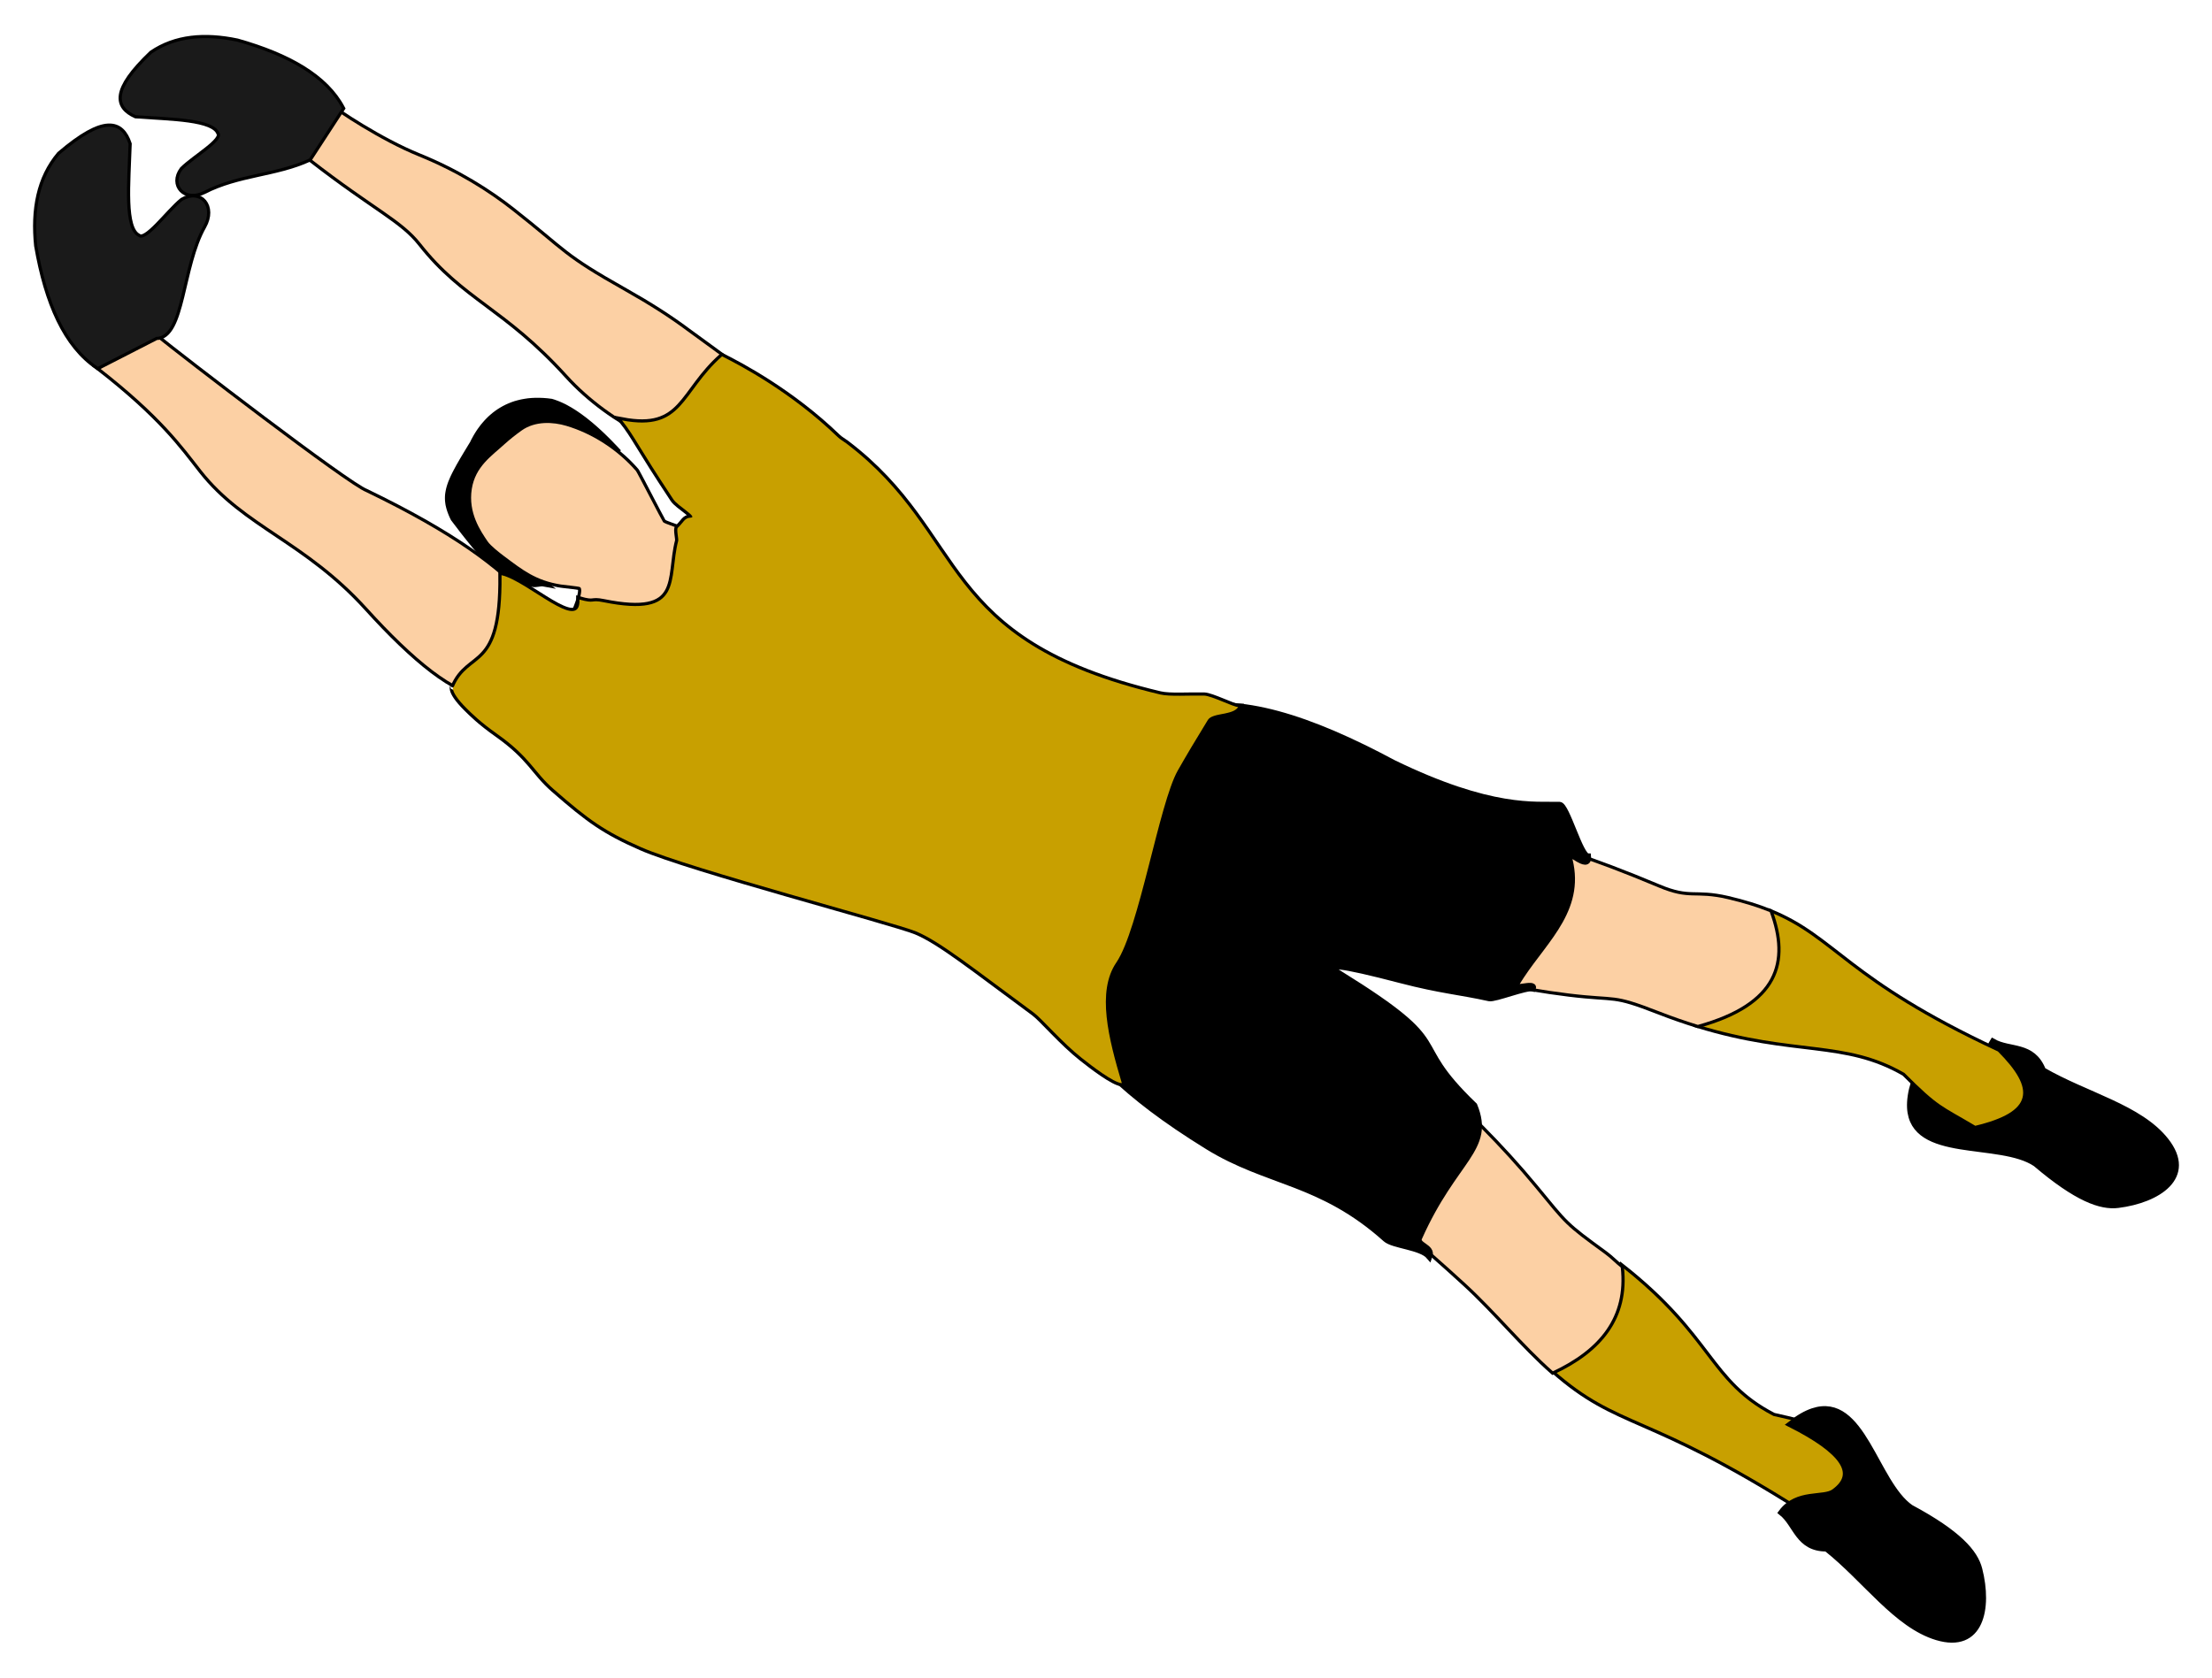 <?xml version="1.0" standalone="no"?><!-- Generator: Gravit.io --><svg xmlns="http://www.w3.org/2000/svg" xmlns:xlink="http://www.w3.org/1999/xlink" style="isolation:isolate" viewBox="0 0 290 220" width="290" height="220"><defs><clipPath id="_clipPath_eSQpGDDsxedsupIHTP1TZvwOd4LRbf8u"><rect width="290" height="220"/></clipPath></defs><g clip-path="url(#_clipPath_eSQpGDDsxedsupIHTP1TZvwOd4LRbf8u)"><g id="b13"><g id="Group"><path d=" M 70.967 76.82 L 69.272 75.546 L 69.779 74.875 L 71.474 76.15 L 71.146 76.898 L 70.967 76.82 Z  M 71.474 76.15 L 72.888 77.214 L 71.146 76.898 L 71.474 76.15 Z  M 69.81 76.968 L 69.981 76.15 L 69.985 76.15 L 70.005 76.15 L 70.009 76.154 L 70.016 76.154 L 70.051 76.158 L 70.071 76.158 L 70.09 76.158 L 70.129 76.154 L 70.172 76.154 L 70.196 76.15 L 70.223 76.15 L 70.274 76.138 L 70.32 76.134 L 70.367 76.126 L 70.414 76.122 L 70.461 76.115 L 70.507 76.111 L 70.535 76.107 L 70.601 76.095 L 70.648 76.091 L 70.691 76.087 L 70.733 76.083 L 70.78 76.076 L 70.839 76.068 L 70.881 76.064 L 70.944 76.06 L 70.987 76.06 L 71.026 76.056 L 71.084 76.056 L 71.143 76.056 L 71.201 76.06 L 71.24 76.064 L 71.295 76.072 L 71.146 76.898 L 71.139 76.898 L 71.108 76.894 L 71.096 76.89 L 71.084 76.89 L 71.065 76.89 L 71.026 76.894 L 70.983 76.894 L 70.959 76.898 L 70.917 76.902 L 70.889 76.902 L 70.843 76.91 L 70.8 76.914 L 70.749 76.925 L 70.702 76.929 L 70.675 76.933 L 70.609 76.945 L 70.562 76.949 L 70.515 76.956 L 70.468 76.96 L 70.422 76.968 L 70.375 76.972 L 70.332 76.976 L 70.274 76.984 L 70.211 76.988 L 70.168 76.988 L 70.129 76.991 L 70.071 76.991 L 70.012 76.991 L 69.97 76.988 L 69.907 76.988 L 69.849 76.976 L 69.806 76.968 L 69.81 76.968 L 69.81 76.968 Z  M 59.116 68.188 L 59.864 67.814 L 59.822 67.748 L 60.2 68.242 L 60.566 68.718 L 60.917 69.174 L 61.26 69.614 L 61.591 70.035 L 61.914 70.44 L 62.226 70.826 L 62.534 71.2 L 62.83 71.555 L 63.13 71.894 L 63.419 72.221 L 63.703 72.529 L 63.988 72.825 L 64.264 73.102 L 64.541 73.367 L 64.821 73.624 L 65.098 73.858 L 65.379 74.084 L 65.663 74.299 L 65.948 74.501 L 66.236 74.692 L 66.528 74.871 L 66.828 75.043 L 67.132 75.203 L 67.452 75.347 L 67.779 75.491 L 68.111 75.62 L 68.457 75.741 L 68.82 75.854 L 69.194 75.959 L 69.58 76.06 L 69.981 76.15 L 69.81 76.968 L 69.385 76.871 L 68.976 76.769 L 68.578 76.656 L 68.192 76.536 L 67.822 76.407 L 67.46 76.263 L 67.109 76.111 L 66.766 75.951 L 66.431 75.776 L 66.108 75.596 L 65.784 75.401 L 65.472 75.195 L 65.164 74.977 L 64.864 74.747 L 64.56 74.505 L 64.268 74.248 L 63.972 73.983 L 63.68 73.702 L 63.387 73.41 L 63.095 73.106 L 62.795 72.783 L 62.499 72.447 L 62.199 72.101 L 61.887 71.738 L 61.579 71.356 L 61.26 70.963 L 60.936 70.557 L 60.597 70.129 L 60.254 69.688 L 59.903 69.225 L 59.537 68.749 L 59.159 68.254 L 59.116 68.188 L 59.116 68.188 Z  M 59.159 68.254 L 59.132 68.215 L 59.116 68.188 L 59.159 68.254 L 59.159 68.254 Z  M 61.622 57.993 L 62.378 58.352 L 62.359 58.391 L 62.062 58.874 L 61.782 59.338 L 61.513 59.774 L 61.26 60.199 L 61.026 60.596 L 60.8 60.982 L 60.593 61.349 L 60.398 61.699 L 60.219 62.038 L 60.055 62.358 L 59.903 62.666 L 59.767 62.962 L 59.646 63.243 L 59.541 63.515 L 59.447 63.776 L 59.366 64.03 L 59.299 64.271 L 59.249 64.509 L 59.21 64.747 L 59.182 64.969 L 59.167 65.191 L 59.167 65.409 L 59.178 65.635 L 59.202 65.857 L 59.241 66.08 L 59.288 66.31 L 59.35 66.539 L 59.428 66.781 L 59.514 67.027 L 59.619 67.28 L 59.736 67.541 L 59.864 67.814 L 59.116 68.188 L 58.972 67.892 L 58.847 67.607 L 58.734 67.323 L 58.633 67.046 L 58.547 66.773 L 58.477 66.504 L 58.415 66.235 L 58.376 65.967 L 58.345 65.698 L 58.333 65.433 L 58.333 65.168 L 58.348 64.891 L 58.383 64.622 L 58.43 64.353 L 58.489 64.076 L 58.563 63.796 L 58.652 63.511 L 58.754 63.219 L 58.875 62.923 L 59.003 62.619 L 59.147 62.307 L 59.307 61.984 L 59.479 61.649 L 59.666 61.302 L 59.86 60.943 L 60.075 60.569 L 60.301 60.176 L 60.542 59.77 L 60.796 59.345 L 61.065 58.901 L 61.345 58.437 L 61.641 57.954 L 61.622 57.993 L 61.622 57.993 Z  M 62.378 58.352 L 62.362 58.383 L 62.359 58.391 L 62.378 58.352 L 62.378 58.352 Z  M 72.386 52.311 L 72.152 53.114 L 72.21 53.126 L 71.684 53.063 L 71.178 53.02 L 70.683 53.001 L 70.211 53.001 L 69.755 53.024 L 69.311 53.067 L 68.886 53.13 L 68.473 53.204 L 68.076 53.301 L 67.694 53.41 L 67.327 53.535 L 66.977 53.675 L 66.638 53.831 L 66.31 53.999 L 65.995 54.174 L 65.694 54.365 L 65.406 54.564 L 65.129 54.774 L 64.864 54.992 L 64.611 55.222 L 64.369 55.46 L 64.136 55.706 L 63.913 55.955 L 63.703 56.208 L 63.504 56.469 L 63.313 56.734 L 63.134 56.999 L 62.966 57.268 L 62.803 57.541 L 62.651 57.81 L 62.511 58.083 L 62.378 58.352 L 61.622 57.993 L 61.762 57.701 L 61.918 57.412 L 62.078 57.12 L 62.249 56.832 L 62.433 56.54 L 62.627 56.251 L 62.834 55.971 L 63.048 55.686 L 63.282 55.409 L 63.52 55.137 L 63.769 54.875 L 64.034 54.614 L 64.319 54.361 L 64.607 54.119 L 64.915 53.886 L 65.235 53.663 L 65.566 53.457 L 65.913 53.258 L 66.271 53.075 L 66.649 52.904 L 67.039 52.748 L 67.444 52.607 L 67.865 52.49 L 68.302 52.385 L 68.746 52.303 L 69.21 52.233 L 69.693 52.19 L 70.188 52.167 L 70.698 52.167 L 71.224 52.186 L 71.77 52.229 L 72.327 52.299 L 72.386 52.311 L 72.386 52.311 Z  M 72.327 52.299 L 72.362 52.303 L 72.386 52.311 L 72.327 52.299 Z  M 81.201 59.33 L 80.515 58.847 L 80.55 59.373 L 80.25 59.053 L 79.954 58.741 L 79.658 58.437 L 79.365 58.141 L 79.077 57.849 L 78.789 57.568 L 78.5 57.299 L 78.216 57.034 L 77.935 56.777 L 77.655 56.528 L 77.378 56.282 L 77.101 56.052 L 76.828 55.826 L 76.56 55.608 L 76.291 55.398 L 76.03 55.199 L 75.765 55.004 L 75.507 54.821 L 75.25 54.646 L 74.997 54.474 L 74.744 54.314 L 74.494 54.166 L 74.245 54.022 L 73.999 53.886 L 73.761 53.761 L 73.524 53.644 L 73.286 53.535 L 73.052 53.434 L 72.826 53.34 L 72.596 53.258 L 72.374 53.18 L 72.152 53.114 L 72.386 52.311 L 72.631 52.385 L 72.877 52.471 L 73.122 52.561 L 73.38 52.662 L 73.629 52.771 L 73.882 52.888 L 74.143 53.013 L 74.404 53.153 L 74.658 53.297 L 74.915 53.441 L 75.18 53.605 L 75.449 53.773 L 75.718 53.952 L 75.983 54.135 L 76.256 54.326 L 76.528 54.529 L 76.805 54.735 L 77.082 54.953 L 77.358 55.179 L 77.639 55.405 L 77.924 55.651 L 78.208 55.896 L 78.496 56.154 L 78.785 56.419 L 79.077 56.691 L 79.365 56.968 L 79.662 57.257 L 79.958 57.549 L 80.258 57.853 L 80.554 58.165 L 80.858 58.476 L 81.166 58.804 L 81.201 59.33 L 81.201 59.33 Z  M 81.166 58.804 L 81.396 59.053 L 81.201 59.33 L 81.166 58.804 Z  M 69.182 74.969 L 80.515 58.847 L 81.201 59.33 L 69.868 75.452 L 69.272 75.546 L 69.182 74.969 L 69.182 74.969 Z  M 69.272 75.546 L 68.949 75.304 L 69.182 74.969 L 69.272 75.546 L 69.272 75.546 Z " fill="rgb(0,0,0)"/><path d=" M 69.525 75.211 L 71.221 76.485 C 70.897 76.426 70.215 76.629 69.896 76.559 C 65.402 75.608 63.586 73.367 59.49 68.001 C 57.974 64.93 58.769 63.445 62 58.172 C 63.419 55.199 66.396 51.879 72.269 52.713 C 74.744 53.422 77.623 55.612 80.858 59.088 L 69.525 75.211 L 69.525 75.211 Z " fill-rule="evenodd" fill="rgb(0,0,0)"/></g><g id="Group"><path d=" M 83.691 61.497 L 83.06 62.042 L 83.06 62.042 L 82.834 61.789 L 82.604 61.539 L 82.366 61.29 L 82.125 61.045 L 81.883 60.807 L 81.63 60.573 L 81.376 60.339 L 81.119 60.113 L 80.858 59.895 L 80.593 59.677 L 80.324 59.466 L 80.051 59.256 L 79.775 59.053 L 79.498 58.858 L 79.213 58.663 L 78.929 58.476 L 78.641 58.293 L 78.352 58.118 L 78.064 57.946 L 77.764 57.783 L 77.468 57.623 L 77.171 57.467 L 76.871 57.319 L 76.571 57.175 L 76.263 57.034 L 75.963 56.906 L 75.655 56.781 L 75.351 56.66 L 75.044 56.547 L 74.732 56.442 L 74.424 56.337 L 74.116 56.243 L 74.358 55.441 L 74.681 55.542 L 75.005 55.647 L 75.324 55.76 L 75.648 55.881 L 75.967 56.002 L 76.283 56.134 L 76.606 56.271 L 76.922 56.419 L 77.238 56.563 L 77.553 56.719 L 77.865 56.882 L 78.169 57.05 L 78.477 57.221 L 78.781 57.401 L 79.085 57.584 L 79.381 57.775 L 79.681 57.97 L 79.973 58.172 L 80.266 58.375 L 80.55 58.585 L 80.839 58.804 L 81.115 59.022 L 81.396 59.248 L 81.665 59.482 L 81.938 59.716 L 82.199 59.957 L 82.46 60.199 L 82.717 60.452 L 82.966 60.706 L 83.212 60.963 L 83.457 61.228 L 83.691 61.497 L 83.691 61.497 L 83.691 61.497 Z  M 87.261 68.215 L 86.606 68.737 L 86.61 68.745 L 86.552 68.656 L 86.509 68.582 L 86.447 68.476 L 86.372 68.336 L 86.291 68.184 L 86.193 68.005 L 86.084 67.794 L 85.967 67.572 L 85.839 67.331 L 85.702 67.069 L 85.562 66.801 L 85.414 66.516 L 85.258 66.224 L 85.102 65.924 L 84.946 65.62 L 84.786 65.316 L 84.627 65.012 L 84.467 64.708 L 84.311 64.408 L 84.159 64.115 L 84.011 63.835 L 83.871 63.562 L 83.734 63.305 L 83.606 63.063 L 83.489 62.837 L 83.379 62.638 L 83.286 62.455 L 83.2 62.303 L 83.13 62.175 L 83.076 62.081 L 83.044 62.023 L 83.06 62.042 L 83.691 61.497 L 83.754 61.586 L 83.8 61.66 L 83.863 61.769 L 83.933 61.898 L 84.019 62.058 L 84.12 62.241 L 84.229 62.448 L 84.346 62.674 L 84.475 62.915 L 84.611 63.172 L 84.751 63.445 L 84.899 63.726 L 85.051 64.018 L 85.207 64.318 L 85.367 64.622 L 85.527 64.926 L 85.687 65.238 L 85.842 65.534 L 85.998 65.834 L 86.154 66.126 L 86.302 66.411 L 86.443 66.68 L 86.579 66.941 L 86.708 67.182 L 86.825 67.405 L 86.934 67.607 L 87.031 67.787 L 87.113 67.946 L 87.179 68.071 L 87.234 68.161 L 87.269 68.227 L 87.257 68.207 L 87.261 68.215 L 87.261 68.215 Z  M 87.257 68.207 L 87.261 68.215 L 87.21 68.153 L 87.257 68.207 Z  M 89.946 69.361 L 89.268 69.852 L 89.268 69.852 L 89.299 69.891 L 89.311 69.899 L 89.307 69.899 L 89.26 69.871 L 89.202 69.844 L 89.147 69.817 L 89.065 69.786 L 88.987 69.751 L 88.902 69.716 L 88.793 69.677 L 88.695 69.634 L 88.59 69.599 L 88.477 69.556 L 88.368 69.517 L 88.247 69.474 L 88.13 69.431 L 88.013 69.388 L 87.904 69.345 L 87.783 69.306 L 87.666 69.264 L 87.553 69.221 L 87.444 69.178 L 87.351 69.143 L 87.245 69.104 L 87.152 69.065 L 87.058 69.026 L 86.973 68.987 L 86.91 68.956 L 86.836 68.921 L 86.762 68.874 L 86.696 68.827 L 86.606 68.737 L 87.261 68.215 L 87.218 68.172 L 87.222 68.172 L 87.234 68.18 L 87.277 68.2 L 87.339 68.231 L 87.401 68.262 L 87.471 68.293 L 87.557 68.324 L 87.647 68.363 L 87.748 68.398 L 87.849 68.441 L 87.955 68.476 L 88.064 68.519 L 88.177 68.558 L 88.302 68.601 L 88.418 68.644 L 88.535 68.687 L 88.648 68.73 L 88.765 68.769 L 88.878 68.811 L 88.991 68.854 L 89.104 68.897 L 89.198 68.936 L 89.299 68.971 L 89.401 69.014 L 89.482 69.053 L 89.568 69.088 L 89.642 69.131 L 89.704 69.158 L 89.794 69.213 L 89.868 69.275 L 89.946 69.361 L 89.946 69.361 L 89.946 69.361 Z  M 89.268 69.852 L 89.268 69.852 L 89.268 69.852 L 89.268 69.852 Z  M 93.633 72.755 L 92.807 72.896 L 92.807 72.896 L 92.771 72.712 L 92.733 72.56 L 92.686 72.42 L 92.631 72.295 L 92.581 72.19 L 92.514 72.089 L 92.456 72.007 L 92.386 71.933 L 92.308 71.859 L 92.23 71.793 L 92.144 71.73 L 92.051 71.672 L 91.949 71.613 L 91.844 71.559 L 91.731 71.508 L 91.61 71.458 L 91.485 71.403 L 91.353 71.352 L 91.213 71.294 L 91.072 71.232 L 90.924 71.169 L 90.776 71.095 L 90.628 71.021 L 90.476 70.939 L 90.316 70.842 L 90.16 70.741 L 90.008 70.624 L 89.853 70.495 L 89.704 70.355 L 89.556 70.207 L 89.408 70.039 L 89.268 69.852 L 89.946 69.361 L 90.055 69.509 L 90.172 69.638 L 90.289 69.762 L 90.406 69.871 L 90.523 69.969 L 90.644 70.055 L 90.768 70.14 L 90.889 70.214 L 91.018 70.281 L 91.143 70.347 L 91.275 70.405 L 91.408 70.468 L 91.54 70.522 L 91.665 70.573 L 91.805 70.631 L 91.938 70.686 L 92.074 70.744 L 92.21 70.811 L 92.347 70.881 L 92.479 70.955 L 92.612 71.037 L 92.744 71.13 L 92.869 71.235 L 92.986 71.348 L 93.103 71.477 L 93.208 71.621 L 93.305 71.777 L 93.395 71.945 L 93.465 72.124 L 93.535 72.319 L 93.59 72.533 L 93.633 72.755 L 93.633 72.755 L 93.633 72.755 Z  M 78.418 82.502 L 78.457 81.668 L 78.457 81.668 L 79.124 81.684 L 79.794 81.676 L 80.464 81.645 L 81.143 81.586 L 81.821 81.508 L 82.491 81.407 L 83.161 81.282 L 83.828 81.134 L 84.482 80.97 L 85.125 80.783 L 85.761 80.577 L 86.376 80.355 L 86.98 80.105 L 87.565 79.844 L 88.13 79.567 L 88.668 79.271 L 89.186 78.956 L 89.677 78.632 L 90.137 78.289 L 90.574 77.935 L 90.971 77.568 L 91.337 77.186 L 91.669 76.797 L 91.961 76.399 L 92.218 75.99 L 92.429 75.569 L 92.604 75.144 L 92.736 74.712 L 92.822 74.271 L 92.865 73.819 L 92.861 73.363 L 92.807 72.896 L 93.633 72.755 L 93.695 73.309 L 93.699 73.858 L 93.648 74.388 L 93.547 74.914 L 93.391 75.425 L 93.192 75.92 L 92.943 76.403 L 92.655 76.867 L 92.323 77.319 L 91.961 77.748 L 91.556 78.168 L 91.119 78.566 L 90.651 78.952 L 90.16 79.318 L 89.63 79.665 L 89.089 79.996 L 88.512 80.308 L 87.923 80.6 L 87.308 80.877 L 86.68 81.134 L 86.033 81.372 L 85.375 81.586 L 84.701 81.781 L 84.015 81.953 L 83.325 82.101 L 82.631 82.233 L 81.93 82.334 L 81.228 82.42 L 80.519 82.479 L 79.818 82.51 L 79.116 82.518 L 78.418 82.502 L 78.418 82.502 L 78.418 82.502 Z  M 78.418 82.502 L 78.418 82.502 L 78.418 82.502 L 78.418 82.502 Z  M 75.702 80.043 L 74.962 80.433 L 74.966 80.437 L 74.915 80.324 L 74.915 80.043 L 75.293 79.747 L 75.484 79.774 L 75.581 79.809 L 75.663 79.852 L 75.745 79.899 L 75.835 79.957 L 75.928 80.02 L 76.033 80.094 L 76.143 80.168 L 76.259 80.249 L 76.38 80.339 L 76.505 80.429 L 76.641 80.522 L 76.77 80.62 L 76.914 80.717 L 77.051 80.818 L 77.183 80.908 L 77.327 81.009 L 77.46 81.103 L 77.596 81.189 L 77.725 81.278 L 77.853 81.356 L 77.97 81.43 L 78.079 81.493 L 78.189 81.551 L 78.278 81.598 L 78.36 81.633 L 78.426 81.66 L 78.454 81.668 L 78.457 81.668 L 78.418 82.502 L 78.282 82.486 L 78.153 82.447 L 78.04 82.405 L 77.92 82.354 L 77.799 82.292 L 77.674 82.225 L 77.542 82.147 L 77.409 82.066 L 77.273 81.98 L 77.136 81.89 L 76.992 81.797 L 76.852 81.695 L 76.708 81.602 L 76.56 81.497 L 76.423 81.395 L 76.287 81.298 L 76.15 81.2 L 76.022 81.107 L 75.897 81.017 L 75.776 80.935 L 75.659 80.854 L 75.558 80.779 L 75.461 80.713 L 75.375 80.659 L 75.309 80.616 L 75.25 80.585 L 75.223 80.565 L 75.235 80.569 L 75.363 80.581 L 75.71 80.308 L 75.718 80.074 L 75.698 80.039 L 75.702 80.043 L 75.702 80.043 Z  M 75.698 80.039 L 75.702 80.043 L 75.757 80.148 L 75.698 80.039 L 75.698 80.039 Z  M 75.862 77.373 L 76.166 76.594 L 76.17 76.594 L 76.334 76.688 L 76.458 76.828 L 76.532 76.953 L 76.583 77.097 L 76.61 77.241 L 76.618 77.373 L 76.618 77.514 L 76.61 77.654 L 76.591 77.798 L 76.571 77.942 L 76.54 78.09 L 76.509 78.242 L 76.47 78.398 L 76.427 78.55 L 76.384 78.706 L 76.334 78.858 L 76.287 79.014 L 76.232 79.166 L 76.182 79.31 L 76.131 79.451 L 76.084 79.587 L 76.03 79.723 L 75.979 79.844 L 75.932 79.957 L 75.889 80.059 L 75.846 80.152 L 75.811 80.238 L 75.772 80.316 L 75.737 80.378 L 75.714 80.421 L 75.663 80.503 L 74.962 80.433 L 75.702 80.043 L 75.016 79.965 L 74.989 80.008 L 75.005 79.981 L 75.024 79.942 L 75.047 79.887 L 75.083 79.817 L 75.118 79.731 L 75.16 79.63 L 75.207 79.525 L 75.25 79.412 L 75.297 79.291 L 75.344 79.162 L 75.394 79.03 L 75.445 78.885 L 75.492 78.749 L 75.539 78.609 L 75.581 78.465 L 75.624 78.324 L 75.659 78.188 L 75.691 78.055 L 75.722 77.919 L 75.745 77.794 L 75.765 77.681 L 75.776 77.576 L 75.784 77.483 L 75.784 77.405 L 75.776 77.342 L 75.772 77.307 L 75.768 77.303 L 75.772 77.303 L 75.811 77.342 L 75.858 77.373 L 75.862 77.373 L 75.862 77.373 Z  M 76.166 76.594 L 76.17 76.594 L 76.283 76.641 L 76.166 76.594 L 76.166 76.594 Z  M 73.469 77.066 L 73.602 76.239 L 73.606 76.239 L 73.637 76.243 L 73.66 76.251 L 73.703 76.251 L 73.765 76.263 L 73.824 76.267 L 73.886 76.274 L 73.972 76.282 L 74.05 76.294 L 74.136 76.302 L 74.233 76.313 L 74.327 76.325 L 74.412 76.337 L 74.514 76.345 L 74.63 76.36 L 74.736 76.376 L 74.829 76.384 L 74.934 76.395 L 75.036 76.407 L 75.137 76.419 L 75.242 76.43 L 75.348 76.446 L 75.445 76.461 L 75.527 76.473 L 75.616 76.485 L 75.702 76.497 L 75.78 76.508 L 75.858 76.52 L 75.917 76.532 L 75.979 76.543 L 76.057 76.559 L 76.104 76.575 L 76.166 76.594 L 75.862 77.373 L 75.87 77.377 L 75.839 77.37 L 75.823 77.362 L 75.776 77.358 L 75.71 77.346 L 75.648 77.334 L 75.577 77.323 L 75.5 77.311 L 75.418 77.299 L 75.32 77.288 L 75.231 77.272 L 75.141 77.264 L 75.044 77.253 L 74.942 77.241 L 74.841 77.229 L 74.736 77.218 L 74.627 77.202 L 74.521 77.186 L 74.436 77.179 L 74.334 77.171 L 74.225 77.159 L 74.132 77.147 L 74.042 77.136 L 73.956 77.128 L 73.871 77.116 L 73.8 77.108 L 73.722 77.101 L 73.656 77.089 L 73.609 77.085 L 73.551 77.077 L 73.496 77.069 L 73.465 77.066 L 73.469 77.066 L 73.469 77.066 Z  M 73.602 76.239 L 73.606 76.239 L 73.68 76.251 L 73.602 76.239 Z  M 65.858 73.285 L 66.357 72.615 L 66.357 72.615 L 66.587 72.787 L 66.809 72.954 L 67.031 73.118 L 67.249 73.281 L 67.464 73.433 L 67.67 73.589 L 67.881 73.741 L 68.083 73.885 L 68.29 74.034 L 68.493 74.17 L 68.695 74.306 L 68.898 74.439 L 69.101 74.567 L 69.299 74.688 L 69.506 74.809 L 69.712 74.926 L 69.919 75.039 L 70.129 75.148 L 70.34 75.249 L 70.562 75.351 L 70.776 75.448 L 70.998 75.538 L 71.236 75.631 L 71.466 75.717 L 71.704 75.795 L 71.953 75.869 L 72.21 75.939 L 72.471 76.009 L 72.744 76.072 L 73.021 76.134 L 73.305 76.189 L 73.602 76.239 L 73.469 77.066 L 73.157 77.015 L 72.85 76.953 L 72.557 76.89 L 72.269 76.82 L 71.992 76.75 L 71.719 76.672 L 71.454 76.59 L 71.193 76.504 L 70.94 76.411 L 70.694 76.317 L 70.449 76.22 L 70.211 76.115 L 69.981 76.006 L 69.755 75.896 L 69.529 75.779 L 69.307 75.659 L 69.085 75.534 L 68.871 75.405 L 68.656 75.277 L 68.446 75.14 L 68.235 75.008 L 68.025 74.864 L 67.814 74.719 L 67.6 74.571 L 67.39 74.419 L 67.179 74.267 L 66.965 74.112 L 66.751 73.952 L 66.532 73.788 L 66.31 73.624 L 66.088 73.457 L 65.858 73.285 L 65.858 73.285 L 65.858 73.285 Z  M 63.578 71.228 L 64.272 70.76 L 64.272 70.76 L 64.303 70.803 L 64.334 70.846 L 64.377 70.896 L 64.428 70.959 L 64.475 71.009 L 64.525 71.064 L 64.58 71.122 L 64.642 71.181 L 64.712 71.251 L 64.775 71.313 L 64.845 71.376 L 64.919 71.446 L 64.989 71.508 L 65.063 71.575 L 65.137 71.637 L 65.215 71.703 L 65.297 71.773 L 65.371 71.836 L 65.453 71.902 L 65.527 71.968 L 65.601 72.027 L 65.683 72.093 L 65.757 72.151 L 65.835 72.214 L 65.901 72.268 L 65.979 72.323 L 66.049 72.381 L 66.111 72.428 L 66.182 72.479 L 66.248 72.529 L 66.302 72.576 L 66.357 72.615 L 65.858 73.285 L 65.796 73.239 L 65.733 73.192 L 65.675 73.149 L 65.613 73.098 L 65.535 73.044 L 65.465 72.985 L 65.394 72.931 L 65.313 72.868 L 65.235 72.806 L 65.161 72.748 L 65.079 72.681 L 64.997 72.615 L 64.915 72.549 L 64.833 72.483 L 64.751 72.412 L 64.67 72.342 L 64.592 72.276 L 64.51 72.206 L 64.428 72.132 L 64.35 72.062 L 64.276 71.992 L 64.198 71.921 L 64.12 71.843 L 64.058 71.781 L 63.988 71.715 L 63.917 71.641 L 63.851 71.571 L 63.789 71.497 L 63.738 71.434 L 63.68 71.368 L 63.625 71.294 L 63.578 71.228 L 63.578 71.228 L 63.578 71.228 Z  M 63.578 71.228 L 63.578 71.228 L 63.578 71.228 L 63.578 71.228 Z  M 61.439 64.061 L 62.265 64.193 L 62.265 64.193 L 62.23 64.466 L 62.203 64.739 L 62.183 65.004 L 62.179 65.265 L 62.183 65.522 L 62.199 65.776 L 62.222 66.025 L 62.253 66.271 L 62.292 66.508 L 62.339 66.746 L 62.39 66.98 L 62.448 67.202 L 62.514 67.42 L 62.592 67.642 L 62.666 67.861 L 62.748 68.067 L 62.834 68.274 L 62.92 68.469 L 63.013 68.663 L 63.107 68.858 L 63.204 69.045 L 63.302 69.221 L 63.403 69.396 L 63.504 69.575 L 63.602 69.739 L 63.703 69.899 L 63.8 70.051 L 63.902 70.203 L 63.995 70.351 L 64.093 70.491 L 64.182 70.628 L 64.272 70.76 L 63.578 71.228 L 63.489 71.095 L 63.399 70.959 L 63.302 70.818 L 63.2 70.663 L 63.099 70.511 L 62.994 70.343 L 62.892 70.175 L 62.779 69.996 L 62.678 69.817 L 62.569 69.634 L 62.464 69.435 L 62.359 69.232 L 62.257 69.03 L 62.156 68.819 L 62.062 68.601 L 61.969 68.379 L 61.879 68.149 L 61.797 67.915 L 61.719 67.677 L 61.645 67.428 L 61.579 67.175 L 61.521 66.917 L 61.466 66.656 L 61.427 66.387 L 61.388 66.119 L 61.365 65.838 L 61.349 65.554 L 61.345 65.265 L 61.349 64.973 L 61.369 64.669 L 61.396 64.373 L 61.439 64.061 L 61.439 64.061 L 61.439 64.061 Z  M 65.87 57.931 L 66.431 58.554 L 66.435 58.55 L 66.271 58.699 L 66.108 58.847 L 65.94 58.987 L 65.78 59.131 L 65.609 59.275 L 65.441 59.419 L 65.277 59.564 L 65.118 59.708 L 64.946 59.856 L 64.783 60.004 L 64.627 60.148 L 64.467 60.3 L 64.311 60.456 L 64.155 60.612 L 64.003 60.772 L 63.855 60.928 L 63.719 61.095 L 63.578 61.263 L 63.446 61.434 L 63.317 61.614 L 63.193 61.793 L 63.076 61.98 L 62.959 62.171 L 62.857 62.366 L 62.756 62.568 L 62.662 62.783 L 62.577 62.997 L 62.499 63.215 L 62.425 63.453 L 62.362 63.687 L 62.308 63.936 L 62.265 64.193 L 61.439 64.061 L 61.489 63.773 L 61.552 63.492 L 61.622 63.219 L 61.704 62.958 L 61.79 62.701 L 61.891 62.455 L 62 62.218 L 62.109 61.984 L 62.234 61.758 L 62.359 61.543 L 62.491 61.333 L 62.631 61.13 L 62.776 60.935 L 62.924 60.741 L 63.072 60.557 L 63.231 60.374 L 63.395 60.195 L 63.555 60.027 L 63.719 59.864 L 63.882 59.7 L 64.05 59.54 L 64.221 59.38 L 64.393 59.232 L 64.556 59.084 L 64.724 58.932 L 64.896 58.788 L 65.063 58.644 L 65.227 58.5 L 65.394 58.356 L 65.554 58.215 L 65.71 58.075 L 65.866 57.935 L 65.87 57.931 L 65.87 57.931 Z  M 65.866 57.935 L 65.87 57.931 L 65.889 57.915 L 65.866 57.935 L 65.866 57.935 Z  M 68.142 56.119 L 68.625 56.797 L 68.625 56.797 L 68.559 56.847 L 68.477 56.91 L 68.403 56.96 L 68.337 57.007 L 68.263 57.062 L 68.189 57.116 L 68.118 57.171 L 68.048 57.225 L 67.974 57.28 L 67.904 57.335 L 67.83 57.389 L 67.764 57.44 L 67.698 57.49 L 67.627 57.549 L 67.553 57.607 L 67.483 57.662 L 67.417 57.713 L 67.355 57.767 L 67.288 57.822 L 67.218 57.88 L 67.144 57.939 L 67.082 57.989 L 67.023 58.04 L 66.949 58.106 L 66.879 58.161 L 66.821 58.211 L 66.751 58.274 L 66.684 58.328 L 66.626 58.375 L 66.563 58.433 L 66.493 58.5 L 66.431 58.554 L 65.87 57.931 L 65.94 57.868 L 66.002 57.818 L 66.065 57.759 L 66.139 57.689 L 66.205 57.635 L 66.267 57.58 L 66.341 57.514 L 66.412 57.459 L 66.47 57.409 L 66.544 57.342 L 66.622 57.284 L 66.68 57.233 L 66.751 57.175 L 66.817 57.12 L 66.895 57.058 L 66.969 56.999 L 67.039 56.945 L 67.105 56.894 L 67.175 56.836 L 67.249 56.777 L 67.323 56.719 L 67.397 56.664 L 67.468 56.61 L 67.542 56.555 L 67.612 56.501 L 67.69 56.446 L 67.764 56.391 L 67.838 56.337 L 67.92 56.275 L 67.994 56.224 L 68.06 56.177 L 68.142 56.119 L 68.142 56.119 L 68.142 56.119 Z  M 74.358 55.441 L 74.116 56.243 L 74.12 56.243 L 73.968 56.2 L 73.804 56.158 L 73.645 56.115 L 73.485 56.08 L 73.313 56.045 L 73.146 56.013 L 72.978 55.986 L 72.799 55.959 L 72.627 55.939 L 72.448 55.92 L 72.273 55.904 L 72.097 55.896 L 71.91 55.889 L 71.731 55.885 L 71.552 55.889 L 71.369 55.896 L 71.189 55.912 L 71.01 55.928 L 70.827 55.951 L 70.648 55.978 L 70.476 56.013 L 70.293 56.056 L 70.114 56.099 L 69.942 56.15 L 69.771 56.204 L 69.603 56.271 L 69.432 56.341 L 69.264 56.419 L 69.104 56.501 L 68.941 56.594 L 68.781 56.691 L 68.625 56.797 L 68.142 56.119 L 68.329 55.99 L 68.512 55.877 L 68.699 55.768 L 68.898 55.663 L 69.097 55.577 L 69.291 55.491 L 69.49 55.417 L 69.693 55.347 L 69.896 55.289 L 70.098 55.238 L 70.297 55.195 L 70.507 55.152 L 70.71 55.125 L 70.917 55.094 L 71.119 55.078 L 71.322 55.063 L 71.528 55.055 L 71.731 55.051 L 71.934 55.055 L 72.129 55.063 L 72.327 55.07 L 72.526 55.086 L 72.721 55.105 L 72.916 55.133 L 73.103 55.16 L 73.294 55.187 L 73.477 55.226 L 73.656 55.261 L 73.839 55.304 L 74.015 55.347 L 74.186 55.39 L 74.354 55.441 L 74.358 55.441 L 74.358 55.441 Z  M 74.354 55.441 L 74.358 55.441 L 75.09 55.659 L 74.354 55.441 Z " fill="rgb(0,0,0)"/><path d=" M 74.237 55.842 C 77.612 56.843 80.936 58.956 83.376 61.769 C 83.531 61.949 86.782 68.293 86.934 68.476 C 87.109 68.698 89.439 69.373 89.607 69.606 C 90.94 71.458 92.849 70.589 93.22 72.825 C 94.128 78.313 85.659 82.405 78.438 82.085 C 77.768 82.054 75.055 79.731 75.332 80.238 C 75.367 80.304 76.68 77.249 76.014 76.984 C 75.761 76.886 73.812 76.699 73.535 76.652 C 70.238 76.122 68.571 74.79 66.108 72.95 C 65.519 72.51 64.319 71.575 63.925 70.994 C 63.002 69.626 61.361 67.26 61.852 64.127 C 62.316 61.169 64.471 59.782 66.15 58.243 C 66.844 57.619 67.581 57.031 68.383 56.458 C 70.184 55.176 72.534 55.339 74.237 55.842 L 74.237 55.842 Z " fill-rule="evenodd" fill="rgb(252,208,164)"/></g><g id="Group"><path d=" M 63.625 91.052 C 59.806 91.122 54.147 86.364 48.161 79.758 C 40.024 70.783 32.133 68.96 26.423 61.703 C 23.945 58.55 21.201 54.599 12.83 48.098 L 20.48 44.178 C 23.399 46.567 45.507 63.585 47.99 64.521 C 59.062 69.875 65.309 74.357 69.58 79.186 L 63.625 91.052 L 63.625 91.052 Z " fill-rule="evenodd" fill="none" vector-effect="non-scaling-stroke" stroke-width="0.838" stroke="rgb(0,0,0)" stroke-linejoin="miter" stroke-linecap="butt" stroke-miterlimit="22.926"/><path d=" M 63.625 91.052 C 59.806 91.122 54.147 86.364 48.161 79.758 C 40.024 70.783 32.133 68.96 26.423 61.703 C 23.945 58.55 21.201 54.599 12.83 48.098 L 20.48 44.178 C 23.399 46.567 45.507 63.585 47.99 64.521 C 59.062 69.875 65.309 74.357 69.58 79.186 L 63.625 91.052 L 63.625 91.052 Z " fill-rule="evenodd" fill="rgb(252,208,164)"/></g><g id="Group"><path d=" M 92.923 59.326 C 89.104 59.4 80.344 55.803 74.358 49.197 C 66.221 40.222 60.878 39.178 55.172 31.925 C 52.69 28.769 49.163 27.37 40.792 20.869 L 43.146 13.812 C 44.147 14.63 49.818 18.445 54.868 20.495 C 60.044 22.596 64.108 25.207 67.125 27.576 C 74.276 33.188 73.508 33.434 81.961 38.192 C 85.11 39.965 87.779 41.672 90.044 43.363 C 92.417 45.133 101.996 51.902 103.582 53.695 L 92.374 61.274 L 92.923 59.326 L 92.923 59.326 Z " fill-rule="evenodd" fill="none" vector-effect="non-scaling-stroke" stroke-width="0.838" stroke="rgb(0,0,0)" stroke-linejoin="miter" stroke-linecap="butt" stroke-miterlimit="22.926"/><path d=" M 92.923 59.326 C 89.104 59.4 80.344 55.803 74.358 49.197 C 66.221 40.222 60.878 39.178 55.172 31.925 C 52.69 28.769 49.163 27.37 40.792 20.869 L 43.146 13.812 C 44.147 14.63 49.818 18.445 54.868 20.495 C 60.044 22.596 64.108 25.207 67.125 27.576 C 74.276 33.188 73.508 33.434 81.961 38.192 C 85.11 39.965 87.779 41.672 90.044 43.363 C 92.417 45.133 101.996 51.902 103.582 53.695 L 92.374 61.274 L 92.923 59.326 L 92.923 59.326 Z " fill-rule="evenodd" fill="rgb(252,208,164)"/></g><g id="Group"><path d=" M 12.83 48.098 C 8.656 45.304 6.186 39.716 4.888 32.214 C 4.409 27.494 5.169 23.399 7.83 20.25 C 13.746 15.199 15.909 16.076 16.852 18.878 C 16.692 24.026 16.088 30.008 18.126 31.037 C 19.171 31.922 21.985 27.9 23.914 26.329 C 26.244 24.938 28.087 27.113 26.642 29.661 C 23.672 34.914 23.941 44.182 20.48 44.178 L 12.83 48.098 L 12.83 48.098 Z " fill-rule="evenodd" fill="none" vector-effect="non-scaling-stroke" stroke-width="0.838" stroke="rgb(0,0,0)" stroke-linejoin="miter" stroke-linecap="butt" stroke-miterlimit="22.926"/><path d=" M 12.83 48.098 C 8.656 45.304 6.186 39.716 4.888 32.214 C 4.409 27.494 5.169 23.399 7.83 20.25 C 13.746 15.199 15.909 16.076 16.852 18.878 C 16.692 24.026 16.088 30.008 18.126 31.037 C 19.171 31.922 21.985 27.9 23.914 26.329 C 26.244 24.938 28.087 27.113 26.642 29.661 C 23.672 34.914 23.941 44.182 20.48 44.178 L 12.83 48.098 L 12.83 48.098 Z " fill-rule="evenodd" fill="rgb(26,26,26)"/></g><g id="Group"><path d=" M 44.818 14.205 C 42.666 10.137 37.807 7.358 31.092 5.464 C 26.836 4.579 23.029 4.887 19.907 7.015 C 14.744 11.929 15.34 13.983 17.803 15.106 C 22.511 15.448 28.021 15.464 28.766 17.417 C 29.471 18.457 25.543 20.639 23.929 22.249 C 22.441 24.244 24.315 26.279 26.708 25.051 C 31.283 22.705 36.03 22.845 40.519 20.807 L 44.818 14.205 Z " fill-rule="evenodd" fill="none" vector-effect="non-scaling-stroke" stroke-width="0.838" stroke="rgb(0,0,0)" stroke-linejoin="miter" stroke-linecap="butt" stroke-miterlimit="22.926"/><path d=" M 44.818 14.205 C 42.666 10.137 37.807 7.358 31.092 5.464 C 26.836 4.579 23.029 4.887 19.907 7.015 C 14.744 11.929 15.34 13.983 17.803 15.106 C 22.511 15.448 28.021 15.464 28.766 17.417 C 29.471 18.457 25.543 20.639 23.929 22.249 C 22.441 24.244 24.315 26.279 26.708 25.051 C 31.283 22.705 36.03 22.845 40.519 20.807 L 44.818 14.205 Z " fill-rule="evenodd" fill="rgb(26,26,26)"/></g><g id="Group"><path d=" M 203.621 179.653 L 212.518 166.048 C 224.466 175.413 223.909 181.235 232.506 185.689 C 238.796 187.069 238.62 187.416 243.34 189.774 C 245.904 197.182 243.141 199.415 236.29 197.93 C 215.842 184.941 212.358 187.357 203.621 179.653 L 203.621 179.653 Z " fill-rule="evenodd" fill="none" vector-effect="non-scaling-stroke" stroke-width="0.838" stroke="rgb(0,0,0)" stroke-linejoin="miter" stroke-linecap="butt" stroke-miterlimit="22.926"/><path d=" M 203.621 179.653 L 212.518 166.048 C 221.101 172.775 223.231 177.674 226.937 181.552 C 228.389 183.072 230.085 184.435 232.506 185.689 C 238.796 187.069 238.62 187.416 243.34 189.774 C 245.904 197.182 243.141 199.415 236.29 197.93 C 215.842 184.941 212.358 187.357 203.621 179.653 L 203.621 179.653 Z " fill-rule="evenodd" fill="rgb(200,160,0)"/></g><g id="Group"><path d=" M 203.586 179.828 C 209.669 176.972 213.204 172.739 212.487 166.223 C 211.832 165.709 211.173 165.011 210.441 164.474 L 210.441 164.474 C 205.008 160.514 205.363 160.701 201.197 155.654 C 192.545 145.171 179.692 134.361 189.045 146.185 L 179.447 157.272 C 180.807 158.453 186.407 163.059 192.132 168.32 C 196.076 171.94 199.688 176.387 203.586 179.828 Z " fill-rule="evenodd" fill="none" vector-effect="non-scaling-stroke" stroke-width="0.838" stroke="rgb(0,0,0)" stroke-linejoin="miter" stroke-linecap="butt" stroke-miterlimit="22.926"/><path d=" M 203.586 179.828 C 209.669 176.972 213.204 172.739 212.487 166.223 C 211.832 165.709 211.173 165.011 210.441 164.474 L 210.441 164.474 C 205.008 160.514 205.363 160.701 201.197 155.654 C 192.545 145.171 179.692 134.361 189.045 146.185 L 179.447 157.272 C 180.807 158.453 186.407 163.059 192.132 168.32 C 196.076 171.94 199.688 176.387 203.586 179.828 Z " fill-rule="evenodd" fill="rgb(252,208,164)"/></g><g id="Group"><path d=" M 234.762 186.769 C 241.621 190.233 243.85 193.238 240.456 195.678 C 239.092 196.656 235.647 195.584 233.585 198.339 C 235.546 199.91 235.741 203.047 239.47 203.047 C 244.556 207.077 248.636 213.078 253.932 214.676 C 259.673 216.402 260.772 210.908 259.466 205.795 C 258.913 203.612 256.758 201.099 250.483 197.735 C 245.818 194.505 244.17 182.911 237.666 185.089 C 236.793 185.382 235.83 185.923 234.762 186.769 L 234.762 186.769 Z " fill-rule="evenodd" fill="none" vector-effect="non-scaling-stroke" stroke-width="0.838" stroke="rgb(0,0,0)" stroke-linejoin="miter" stroke-linecap="butt" stroke-miterlimit="22.926"/><path d=" M 234.762 186.769 C 241.621 190.233 243.85 193.238 240.456 195.678 C 239.092 196.656 235.647 195.584 233.585 198.339 C 235.546 199.91 235.741 203.047 239.47 203.047 C 244.556 207.077 248.636 213.078 253.932 214.676 C 259.673 216.402 260.772 210.908 259.466 205.795 C 258.913 203.612 256.758 201.099 250.483 197.735 C 245.818 194.505 244.17 182.911 237.666 185.089 C 236.793 185.382 235.83 185.923 234.762 186.769 L 234.762 186.769 Z " fill-rule="evenodd" fill="rgb(0,0,0)"/></g><g id="Group"><path d=" M 250.939 141.948 C 256.672 147.065 260.284 148.043 261.313 143.99 C 261.73 142.365 259.474 139.548 261.282 136.625 C 263.461 137.876 266.454 136.913 267.814 140.382 C 273.425 143.644 280.503 145.249 283.924 149.598 C 287.627 154.306 282.915 157.338 277.677 157.993 C 275.444 158.273 272.315 157.186 266.894 152.576 C 262.182 149.411 250.787 152.116 250.44 145.265 C 250.394 144.345 250.546 143.25 250.939 141.948 L 250.939 141.948 Z " fill-rule="evenodd" fill="none" vector-effect="non-scaling-stroke" stroke-width="0.838" stroke="rgb(0,0,0)" stroke-linejoin="miter" stroke-linecap="butt" stroke-miterlimit="22.926"/><path d=" M 250.939 141.948 C 256.672 147.065 260.284 148.043 261.313 143.99 C 261.73 142.365 259.474 139.548 261.282 136.625 C 263.461 137.876 266.454 136.913 267.814 140.382 C 273.425 143.644 280.503 145.249 283.924 149.598 C 287.627 154.306 282.915 157.338 277.677 157.993 C 275.444 158.273 272.315 157.186 266.894 152.576 C 262.182 149.411 250.787 152.116 250.44 145.265 C 250.394 144.345 250.546 143.25 250.939 141.948 L 250.939 141.948 Z " fill-rule="evenodd" fill="rgb(0,0,0)"/></g><g id="Group"><path d=" M 222.599 134.4 L 232.023 119.61 C 240.589 123.083 241.878 128.55 261.937 137.888 C 266.878 142.86 266.586 145.803 258.967 147.634 C 254.435 144.93 254.236 145.265 249.684 140.709 C 241.824 136.173 235.363 138.312 222.599 134.4 L 222.599 134.4 Z " fill-rule="evenodd" fill="none" vector-effect="non-scaling-stroke" stroke-width="0.838" stroke="rgb(0,0,0)" stroke-linejoin="miter" stroke-linecap="butt" stroke-miterlimit="22.926"/><path d=" M 222.599 134.4 L 232.023 119.61 C 240.589 123.083 241.878 128.55 261.937 137.888 C 266.878 142.86 266.586 145.803 258.967 147.634 C 254.435 144.93 254.236 145.265 249.684 140.709 C 241.824 136.173 235.363 138.312 222.599 134.4 L 222.599 134.4 Z " fill-rule="evenodd" fill="rgb(200,160,0)"/></g><g id="Group"><path d=" M 222.599 134.4 C 232.997 131.512 234.396 126.091 232.023 119.61 C 230.472 118.983 228.679 118.418 226.497 117.907 C 222.116 116.89 221.633 118.141 217.424 116.372 C 198.987 108.628 194.774 109.68 197.151 111.337 L 192.985 125.393 C 177.985 123.889 192.218 128.651 205.709 130.288 C 212.206 131.079 211.216 130.175 217.479 132.615 C 219.295 133.324 220.998 133.909 222.599 134.4 L 222.599 134.4 Z " fill-rule="evenodd" fill="none" vector-effect="non-scaling-stroke" stroke-width="0.838" stroke="rgb(0,0,0)" stroke-linejoin="miter" stroke-linecap="butt" stroke-miterlimit="22.926"/><path d=" M 222.599 134.4 C 232.997 131.512 234.396 126.091 232.023 119.61 C 230.472 118.983 228.679 118.418 226.497 117.907 C 222.116 116.89 221.633 118.141 217.424 116.372 C 198.987 108.628 194.774 109.68 197.151 111.337 L 192.985 125.393 C 177.985 123.889 192.218 128.651 205.709 130.288 C 212.206 131.079 211.216 130.175 217.479 132.615 C 219.295 133.324 220.998 133.909 222.599 134.4 L 222.599 134.4 Z " fill-rule="evenodd" fill="rgb(252,208,164)"/></g><g id="Group"><path d=" M 155.024 93.207 C 162.311 91.072 171.781 94.236 182.678 100.074 C 195.542 106.329 201.314 105.487 204.462 105.569 C 205.367 105.592 207.159 112.319 208.172 112.33 C 208.36 114.291 205.265 111.095 205.581 112.151 C 207.639 118.959 202.701 122.997 199.42 127.977 C 199.147 128.39 198.886 128.811 198.64 129.24 C 198.235 129.949 201.243 128.827 200.951 129.595 C 200.105 129.372 195.967 131.044 195.242 130.884 C 191.364 130.023 188.874 129.879 183.656 128.519 C 175.628 126.422 173.009 126.091 175.678 127.747 C 191.528 137.572 183.89 135.994 193.27 144.988 C 195.608 150.736 190.682 151.874 186.033 162.307 C 185.565 163.363 187.841 163.488 187.385 164.746 C 186.31 163.476 182.654 163.336 181.684 162.467 C 173.134 154.801 166.244 155.214 158.332 150.331 C 146.649 143.117 143.566 138.632 138.422 133.125 L 155.024 93.207 L 155.024 93.207 Z " fill-rule="evenodd" fill="none" vector-effect="non-scaling-stroke" stroke-width="0.838" stroke="rgb(0,0,0)" stroke-linejoin="miter" stroke-linecap="butt" stroke-miterlimit="22.926"/><path d=" M 155.024 93.207 C 162.311 91.072 171.781 94.236 182.678 100.074 C 195.542 106.329 201.314 105.487 204.462 105.569 C 205.367 105.592 207.159 112.319 208.172 112.33 C 208.36 114.291 205.265 111.095 205.581 112.151 C 207.639 118.959 202.701 122.997 199.42 127.977 C 199.147 128.39 198.886 128.811 198.64 129.24 C 198.235 129.949 201.243 128.827 200.951 129.595 C 200.105 129.372 195.967 131.044 195.242 130.884 C 191.364 130.023 188.874 129.879 183.656 128.519 C 175.628 126.422 173.009 126.091 175.678 127.747 C 191.528 137.572 183.89 135.994 193.27 144.988 C 195.608 150.736 190.682 151.874 186.033 162.307 C 185.565 163.363 187.841 163.488 187.385 164.746 C 186.31 163.476 182.654 163.336 181.684 162.467 C 173.134 154.801 166.244 155.214 158.332 150.331 C 146.649 143.117 143.566 138.632 138.422 133.125 L 155.024 93.207 L 155.024 93.207 Z " fill-rule="evenodd" fill="rgb(0,0,0)"/></g><g id="Group"><path d=" M 75.971 78.628 C 78.091 79.221 77.347 78.617 79.1 78.971 C 89.79 81.142 87.616 75.924 88.913 70.928 C 88.98 70.659 88.66 69.412 88.87 69.213 C 89.634 68.5 89.74 67.915 90.527 67.888 C 91.595 67.849 88.859 66.36 88.286 65.487 C 83.609 58.437 83.317 57.389 81.556 55.137 C 89.619 56.672 89.28 51.493 94.665 46.731 C 97.035 47.915 103.742 51.446 109.806 57.307 C 110.156 57.646 110.593 57.872 110.967 58.157 C 126.914 70.288 122.46 84.034 152.085 91.068 C 153.352 91.372 155.838 91.177 157.88 91.224 C 158.839 91.247 161.711 92.728 162.331 92.72 C 161.622 93.843 158.96 93.426 158.352 94.419 C 156.735 97.046 155.445 99.224 154.412 101.044 C 151.957 105.386 149.338 121.843 146.357 126.22 C 143.757 130.027 145.328 136.173 147.074 142.042 C 146.006 141.987 143.134 139.774 141.836 138.745 C 139.241 136.699 136.598 133.577 135.566 132.817 C 127.806 127.112 123.278 123.461 120.106 122.147 C 117.132 120.92 90.429 113.913 84.042 111.099 C 79.307 109.018 77.226 107.541 72.608 103.503 C 69.958 101.192 69.576 99.353 65.18 96.243 C 62.951 94.669 61.856 93.558 61.182 92.892 C 58.598 90.327 59.588 89.836 59.455 90.168 C 61.486 85.265 65.885 88.375 65.753 75.429 C 69.19 76.208 76.15 83.118 75.971 78.628 L 75.971 78.628 Z " fill-rule="evenodd" fill="none" vector-effect="non-scaling-stroke" stroke-width="0.838" stroke="rgb(0,0,0)" stroke-linejoin="miter" stroke-linecap="butt" stroke-miterlimit="22.926"/><path d=" M 75.971 78.628 C 78.091 79.221 77.347 78.617 79.1 78.971 C 89.79 81.142 87.616 75.924 88.913 70.928 C 88.98 70.659 88.66 69.412 88.87 69.213 C 89.634 68.5 89.74 67.915 90.527 67.888 C 91.595 67.849 88.859 66.36 88.286 65.487 C 83.609 58.437 83.317 57.389 81.556 55.137 C 89.619 56.672 89.28 51.493 94.665 46.731 C 97.035 47.915 103.742 51.446 109.806 57.307 C 110.156 57.646 110.593 57.872 110.967 58.157 C 126.914 70.288 122.46 84.034 152.085 91.068 C 153.352 91.372 155.838 91.177 157.88 91.224 C 158.839 91.247 161.711 92.728 162.331 92.72 C 161.622 93.843 158.96 93.426 158.352 94.419 C 156.735 97.046 155.445 99.224 154.412 101.044 C 151.957 105.386 149.338 121.843 146.357 126.22 C 143.757 130.027 145.328 136.173 147.074 142.042 C 146.006 141.987 143.134 139.774 141.836 138.745 C 139.241 136.699 136.598 133.577 135.566 132.817 C 127.806 127.112 123.278 123.461 120.106 122.147 C 117.132 120.92 90.429 113.913 84.042 111.099 C 79.307 109.018 77.226 107.541 72.608 103.503 C 69.958 101.192 69.576 99.353 65.18 96.243 C 62.951 94.669 61.856 93.558 61.182 92.892 C 58.598 90.327 59.588 89.836 59.455 90.168 C 61.486 85.265 65.885 88.375 65.753 75.429 C 69.19 76.208 76.15 83.118 75.971 78.628 L 75.971 78.628 Z " fill-rule="evenodd" fill="rgb(200,160,0)"/></g></g></g></svg>